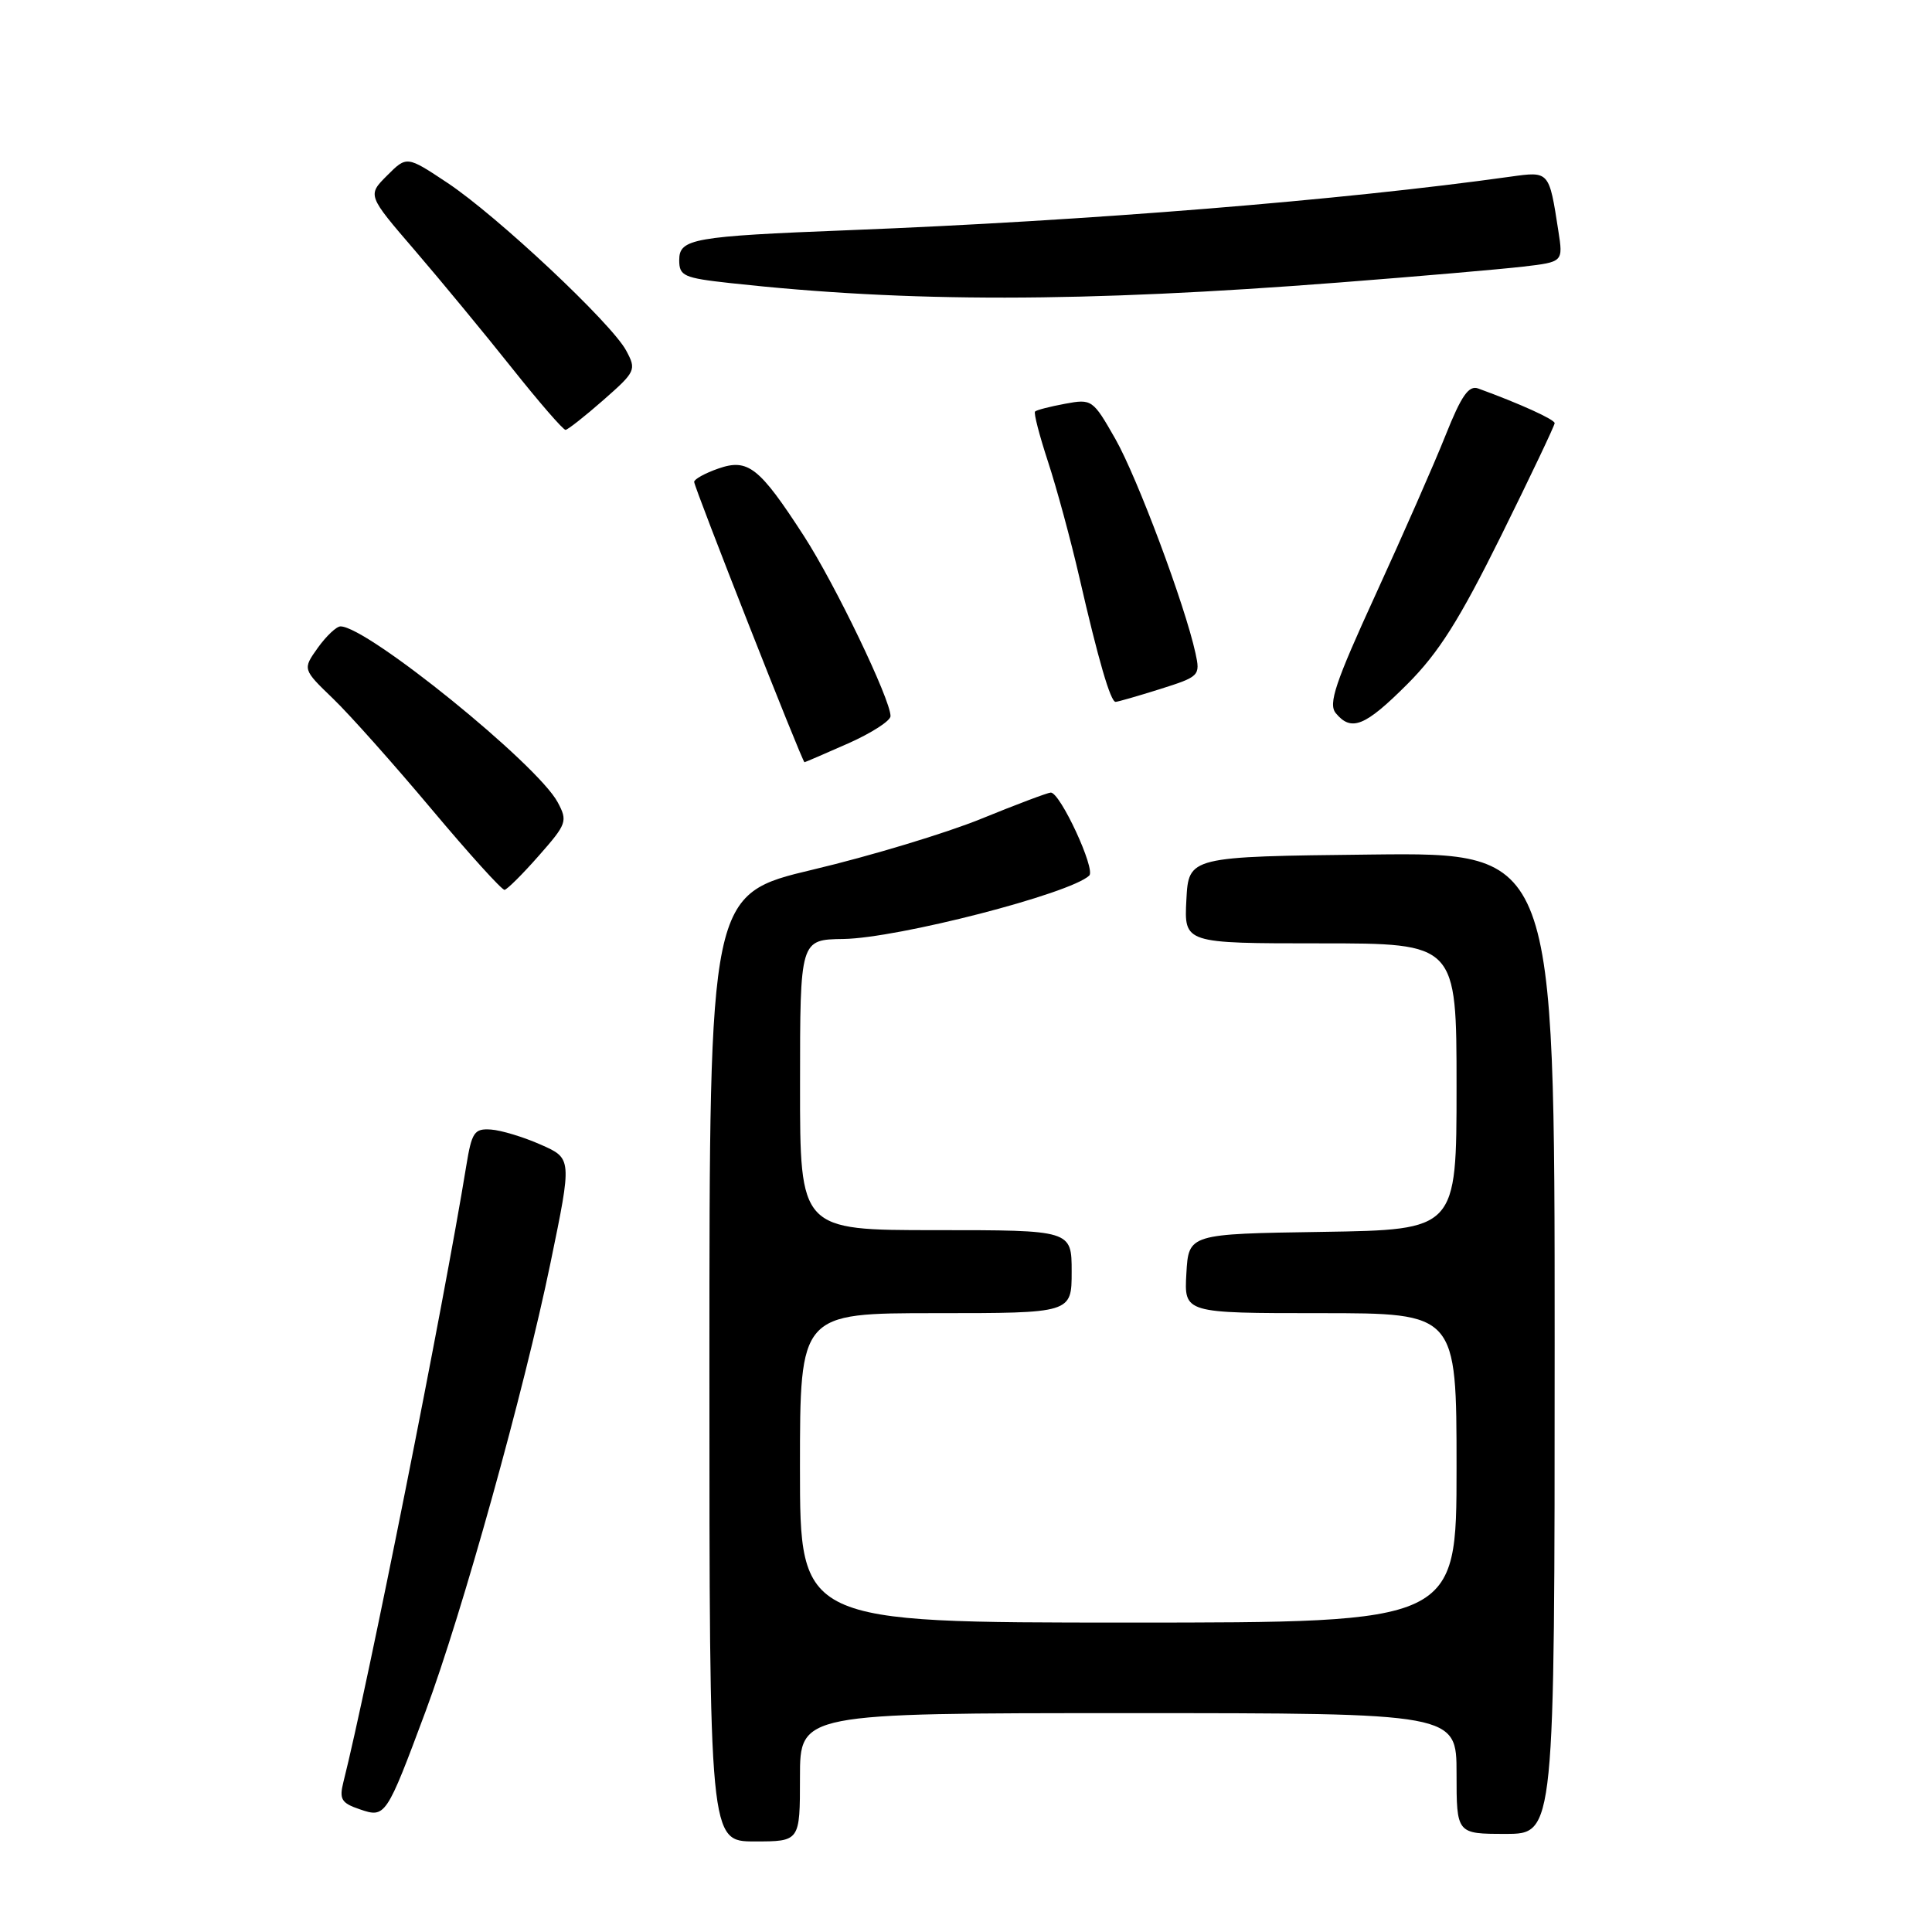 <?xml version="1.0" encoding="UTF-8" standalone="no"?>
<!DOCTYPE svg PUBLIC "-//W3C//DTD SVG 1.1//EN" "http://www.w3.org/Graphics/SVG/1.1/DTD/svg11.dtd" >
<svg xmlns="http://www.w3.org/2000/svg" xmlns:xlink="http://www.w3.org/1999/xlink" version="1.1" viewBox="0 0 256 256">
 <g >
 <path fill="currentColor"
d=" M 106.00 235.50 C 106.00 227.00 106.00 227.00 149.50 227.00 C 193.00 227.00 193.00 227.00 193.00 235.00 C 193.00 243.00 193.00 243.00 199.50 243.00 C 206.00 243.00 206.00 243.00 206.00 177.98 C 206.00 112.96 206.00 112.96 181.75 113.23 C 157.50 113.50 157.50 113.50 157.20 119.25 C 156.90 125.00 156.90 125.00 174.95 125.00 C 193.00 125.00 193.00 125.00 193.00 143.98 C 193.00 162.95 193.00 162.95 175.25 163.23 C 157.50 163.50 157.50 163.50 157.20 168.75 C 156.90 174.00 156.90 174.00 174.95 174.00 C 193.00 174.00 193.00 174.00 193.00 194.50 C 193.00 215.00 193.00 215.00 149.50 215.00 C 106.00 215.00 106.00 215.00 106.00 194.50 C 106.00 174.00 106.00 174.00 124.00 174.00 C 142.00 174.00 142.00 174.00 142.00 168.50 C 142.00 163.00 142.00 163.00 124.00 163.00 C 106.00 163.00 106.00 163.00 106.01 143.75 C 106.01 124.50 106.01 124.50 111.76 124.42 C 118.97 124.31 141.77 118.44 144.33 116.02 C 145.21 115.20 140.48 104.99 139.23 105.02 C 138.83 105.03 134.68 106.59 130.00 108.50 C 125.33 110.40 115.31 113.43 107.75 115.22 C 94.00 118.49 94.00 118.49 94.00 181.24 C 94.00 244.00 94.00 244.00 100.00 244.00 C 106.00 244.00 106.00 244.00 106.00 235.50 Z  M 56.39 226.77 C 61.24 213.75 69.44 184.32 72.95 167.31 C 75.80 153.50 75.80 153.50 71.65 151.67 C 69.37 150.66 66.40 149.76 65.05 149.67 C 62.85 149.52 62.51 150.01 61.78 154.50 C 58.81 172.76 48.72 223.38 45.50 236.14 C 44.93 238.41 45.24 238.92 47.67 239.74 C 51.07 240.91 51.18 240.75 56.39 226.77 Z  M 71.40 113.38 C 75.10 109.18 75.24 108.81 73.90 106.31 C 71.22 101.27 48.65 83.00 45.12 83.00 C 44.58 83.00 43.23 84.28 42.11 85.84 C 40.09 88.68 40.09 88.68 44.15 92.59 C 46.38 94.74 52.25 101.34 57.21 107.25 C 62.17 113.16 66.51 117.96 66.86 117.91 C 67.21 117.85 69.26 115.82 71.40 113.38 Z  M 112.38 98.51 C 115.47 97.14 118.00 95.51 118.00 94.89 C 118.00 92.68 110.66 77.41 106.51 71.00 C 100.61 61.89 99.12 60.71 95.17 62.09 C 93.42 62.70 91.99 63.49 91.98 63.85 C 91.96 64.52 106.31 101.00 106.60 101.00 C 106.68 101.00 109.28 99.88 112.38 98.51 Z  M 186.47 90.66 C 190.64 86.49 193.37 82.16 198.91 70.98 C 202.81 63.09 206.00 56.38 206.00 56.07 C 205.99 55.58 201.40 53.49 195.88 51.48 C 194.62 51.02 193.65 52.40 191.54 57.69 C 190.05 61.44 185.88 70.91 182.29 78.75 C 176.91 90.49 175.98 93.27 177.00 94.50 C 179.06 96.99 180.88 96.25 186.47 90.66 Z  M 153.70 91.31 C 158.93 89.66 159.06 89.53 158.41 86.56 C 157.02 80.18 150.70 63.28 147.79 58.16 C 144.81 52.93 144.68 52.84 141.13 53.50 C 139.13 53.87 137.34 54.33 137.15 54.53 C 136.95 54.72 137.73 57.71 138.87 61.19 C 140.01 64.66 141.88 71.55 143.02 76.50 C 145.53 87.44 147.15 93.00 147.82 93.00 C 148.10 93.00 150.74 92.24 153.70 91.31 Z  M 79.95 53.01 C 84.24 49.24 84.35 49.01 82.97 46.45 C 81.03 42.83 65.85 28.58 59.26 24.21 C 53.90 20.65 53.90 20.65 51.29 23.26 C 48.68 25.87 48.68 25.87 54.97 33.18 C 58.43 37.21 64.21 44.21 67.82 48.75 C 71.43 53.29 74.63 56.98 74.94 56.96 C 75.25 56.93 77.50 55.16 79.95 53.01 Z  M 177.50 37.43 C 187.95 36.62 198.89 35.67 201.81 35.33 C 207.13 34.71 207.13 34.71 206.49 30.60 C 205.26 22.64 205.30 22.69 200.14 23.41 C 177.87 26.53 144.15 29.26 112.50 30.50 C 91.77 31.31 90.00 31.63 90.00 34.47 C 90.00 36.57 90.59 36.83 96.75 37.51 C 120.37 40.10 143.34 40.08 177.50 37.43 Z "/>
</g>
</svg>